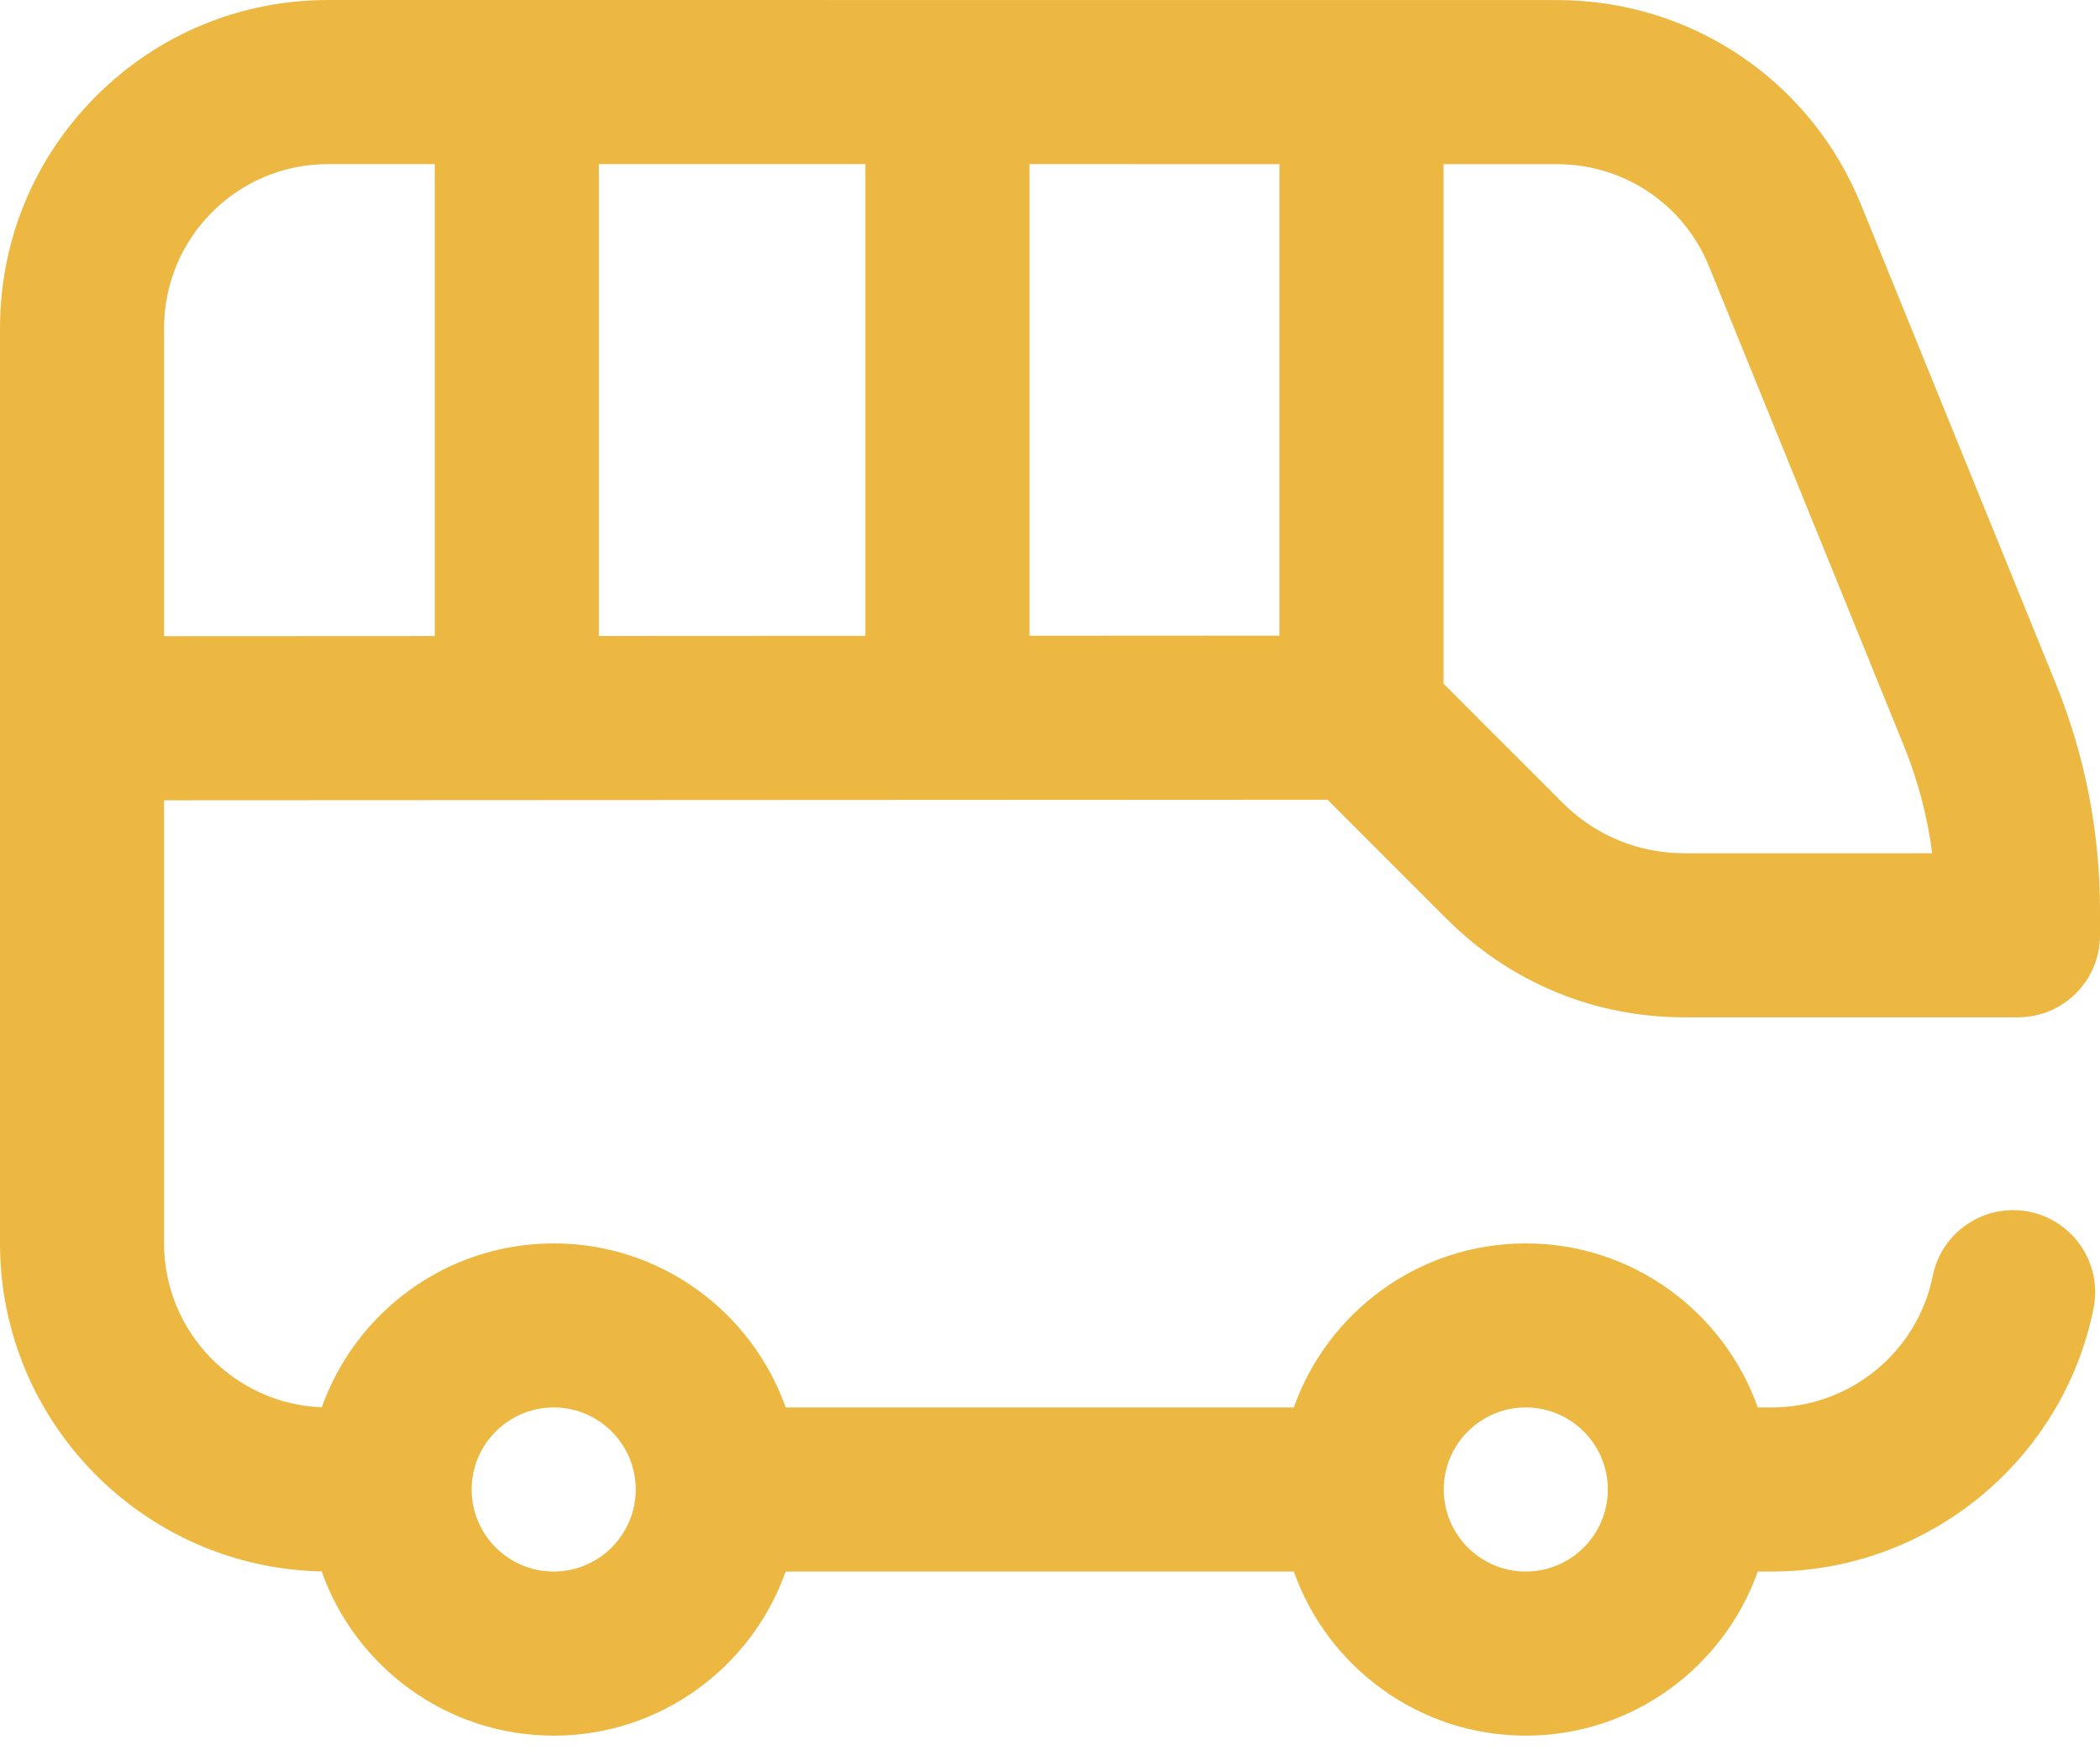 <svg width="30" height="25" viewBox="0 0 30 25" fill="none" xmlns="http://www.w3.org/2000/svg">
<g id="bus">
<path id="Shape" fill-rule="evenodd" clip-rule="evenodd" d="M18.965 11.423L20.669 13.127C21.574 14.032 22.779 14.531 24.059 14.531H28.828C29.475 14.531 30 14.006 30 13.359V13.004C30 11.886 29.787 10.794 29.366 9.759L26.586 2.923C25.864 1.148 24.16 0.001 22.244 0.001L4.688 0H4.688C3.436 0 2.258 0.488 1.373 1.373C0.488 2.258 0 3.435 0 4.688V17.76C0 20.313 2.053 22.395 4.595 22.445C5.078 23.81 6.381 24.791 7.91 24.791C9.438 24.791 10.741 23.811 11.224 22.447H18.483C18.966 23.811 20.269 24.791 21.797 24.791C23.325 24.791 24.627 23.811 25.111 22.447H25.312C27.537 22.447 29.47 20.866 29.908 18.688C30.035 18.053 29.625 17.436 28.99 17.308C28.356 17.18 27.738 17.591 27.61 18.226C27.391 19.314 26.425 20.103 25.312 20.103H25.111C24.627 18.739 23.325 17.76 21.797 17.76C20.269 17.76 18.966 18.739 18.483 20.103H11.224C10.741 18.739 9.438 17.76 7.91 17.76C6.383 17.76 5.081 18.738 4.597 20.101C3.346 20.053 2.344 19.021 2.344 17.76V11.431L18.965 11.423ZM18.278 9.079L14.707 9.081V2.344L18.278 2.345V9.079ZM8.555 9.084L12.363 9.082V2.344L8.555 2.344V9.084ZM24.415 3.806L27.194 10.642C27.397 11.141 27.534 11.658 27.603 12.187H24.059C23.404 12.187 22.789 11.932 22.326 11.47L20.622 9.765V2.345L22.244 2.345C23.202 2.345 24.054 2.918 24.415 3.806ZM3.03 3.03C2.588 3.473 2.344 4.062 2.344 4.688V9.087L6.211 9.085V2.344L4.688 2.344H4.688C4.062 2.344 3.473 2.588 3.03 3.03ZM21.797 20.103C22.443 20.103 22.969 20.629 22.969 21.275C22.969 21.921 22.443 22.447 21.797 22.447C21.151 22.447 20.625 21.921 20.625 21.275C20.625 20.629 21.151 20.103 21.797 20.103ZM9.082 21.275C9.082 20.629 8.556 20.103 7.91 20.103C7.264 20.103 6.738 20.629 6.738 21.275C6.738 21.921 7.264 22.447 7.91 22.447C8.556 22.447 9.082 21.921 9.082 21.275Z" fill="#ECB841"/>
</g>
</svg>
